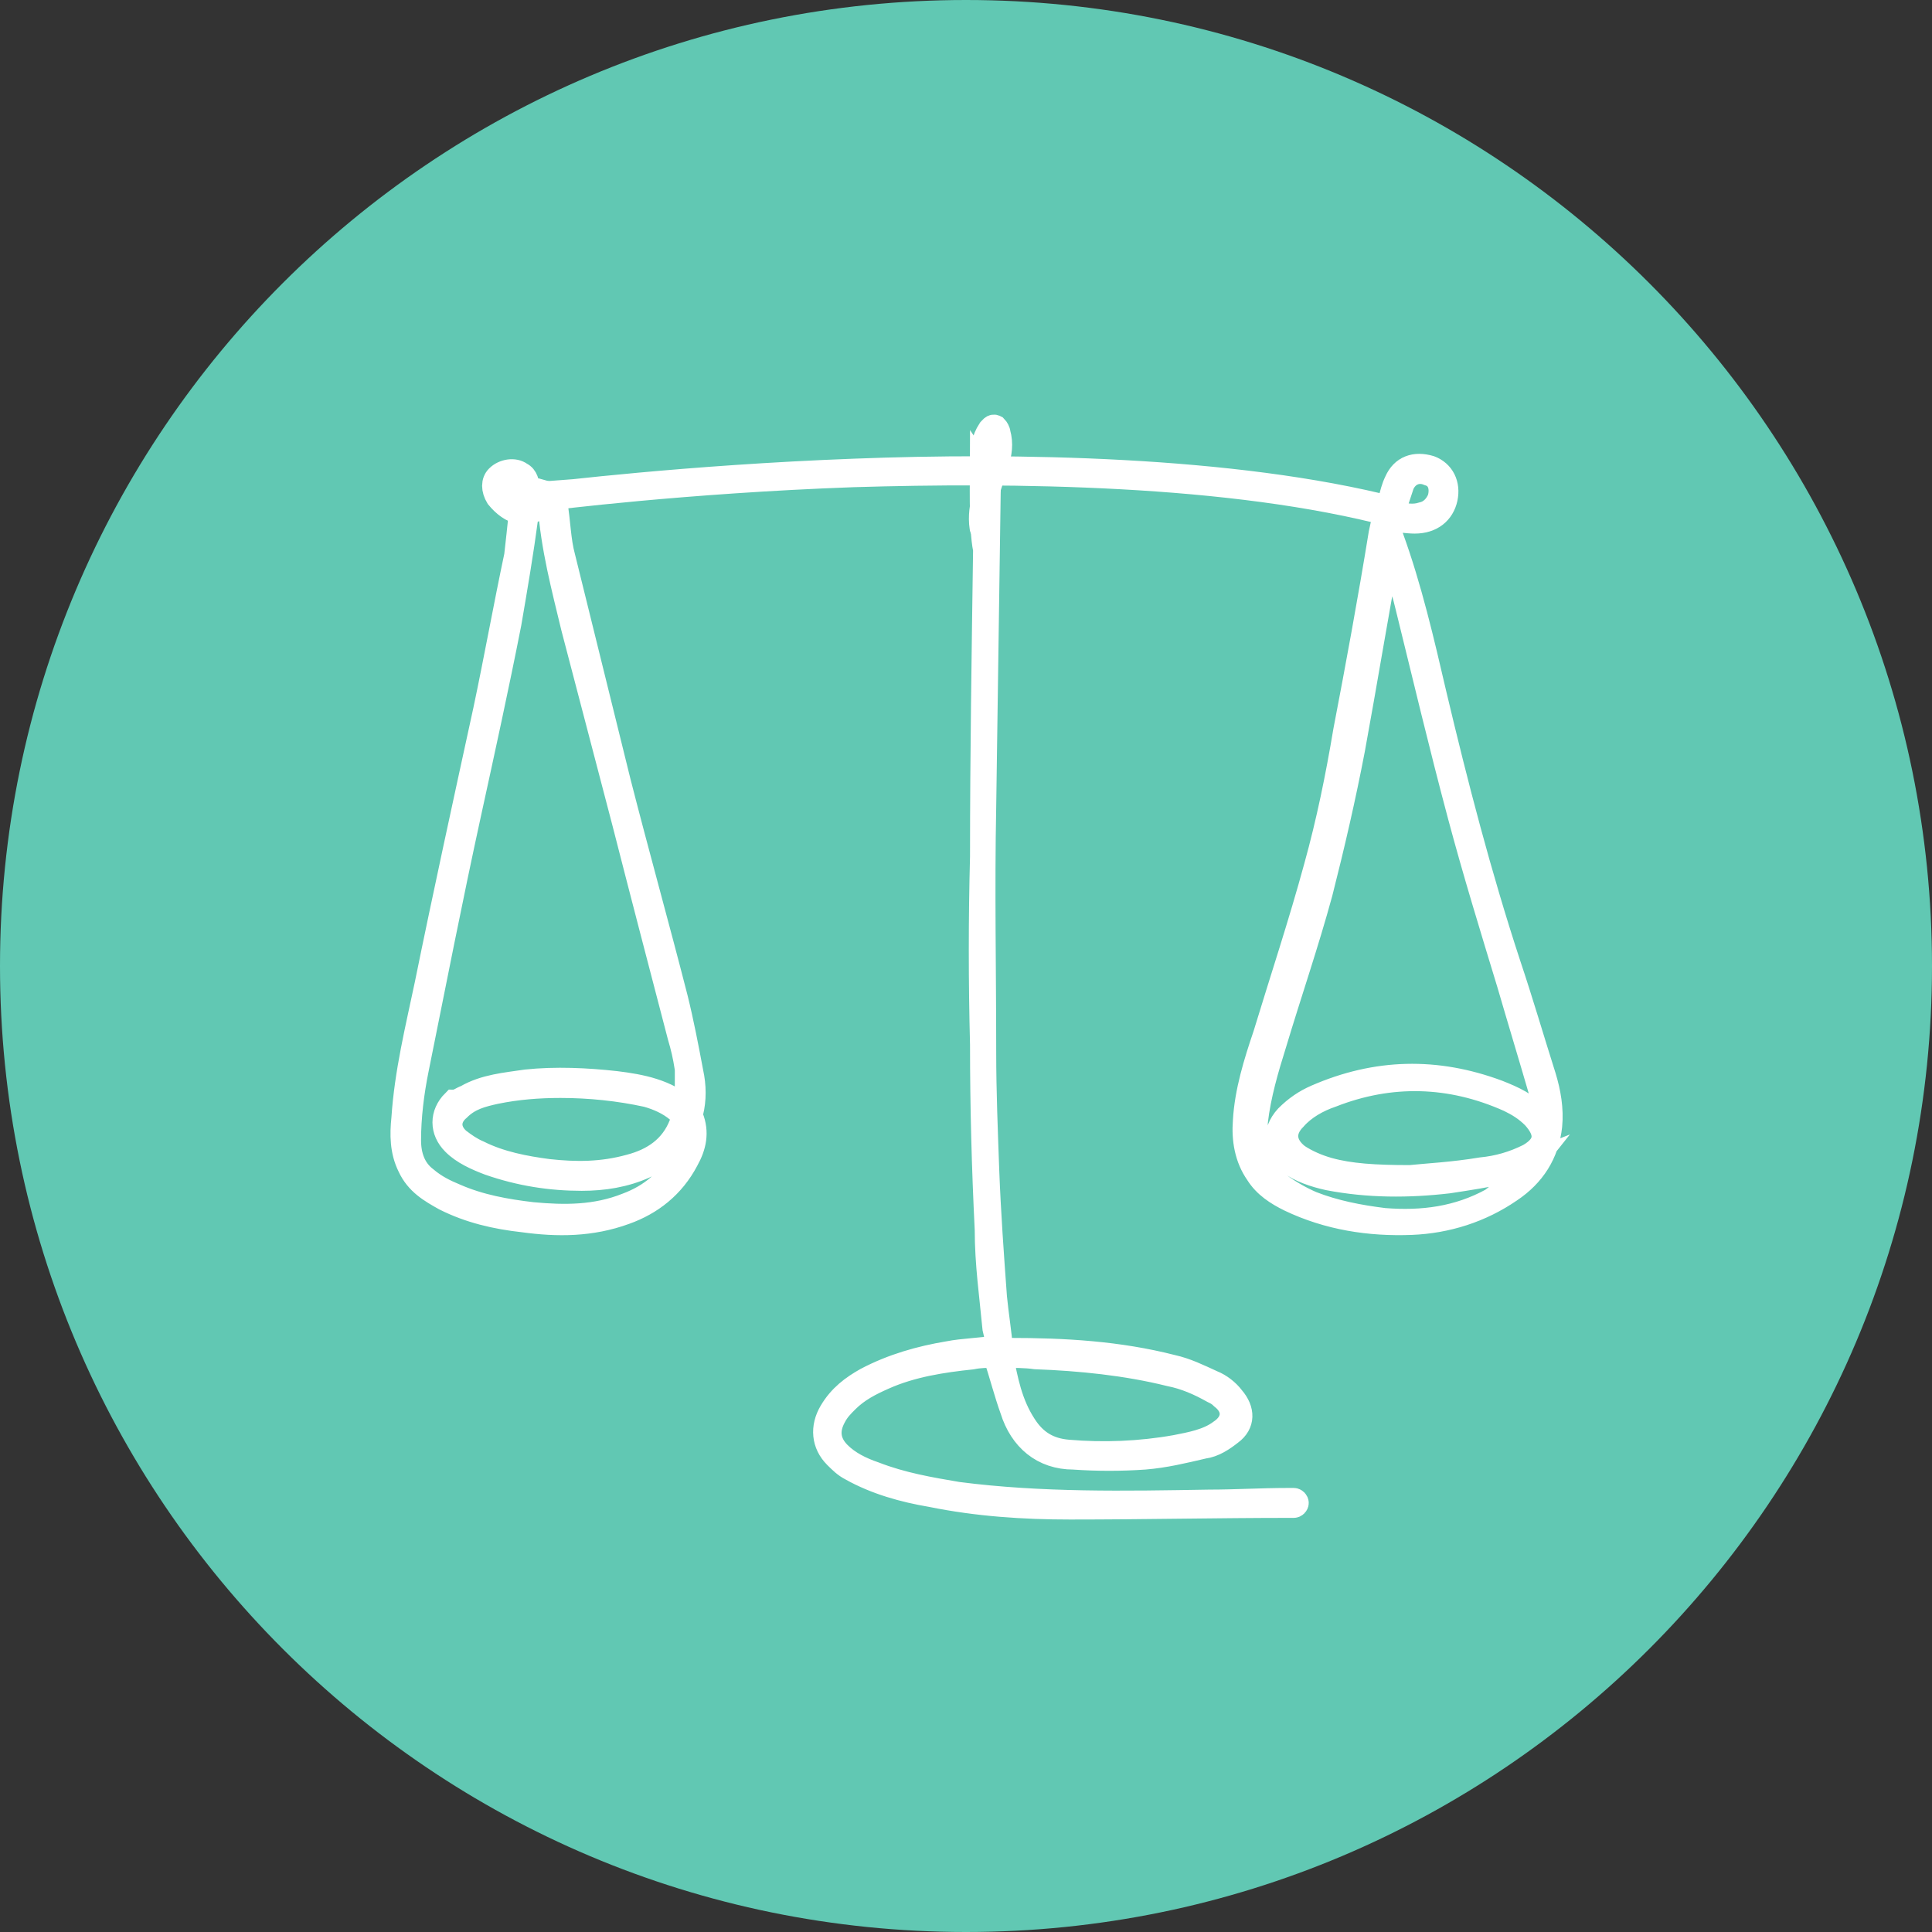 <svg width="60" height="60" viewBox="0 0 60 60" fill="none" xmlns="http://www.w3.org/2000/svg">
<rect x="0" y="0" width="60" height="60" fill="#333333" stroke="none"/>
<path d="M30 60C46.569 60 60 46.569 60 30C60 13.431 46.569 0 30 0C13.431 0 0 13.431 0 30C0 46.569 13.431 60 30 60Z" fill="#61C8B3"/>
<path d="M17.403 15.43C17.308 15.481 17.257 15.575 17.257 15.67C17.352 16.194 17.352 16.769 17.497 17.301C18.073 19.646 18.648 21.947 19.223 24.291C19.798 26.541 20.417 28.748 20.993 30.998C21.182 31.762 21.328 32.527 21.473 33.298C21.568 33.728 21.568 34.158 21.473 34.544C21.473 34.595 21.422 34.638 21.473 34.689C21.663 35.17 21.568 35.599 21.328 36.029C20.898 36.845 20.228 37.369 19.413 37.66C18.357 38.046 17.308 38.046 16.252 37.901C15.393 37.806 14.578 37.617 13.813 37.231C13.383 36.99 12.954 36.75 12.713 36.226C12.473 35.745 12.473 35.221 12.524 34.74C12.619 33.306 12.954 31.959 13.245 30.575C13.82 27.75 14.439 24.925 15.065 22.049C15.4 20.468 15.692 18.837 16.027 17.257C16.078 16.828 16.121 16.398 16.172 15.918C15.888 15.867 15.648 15.677 15.451 15.437C15.306 15.197 15.306 14.956 15.451 14.811C15.641 14.621 15.976 14.57 16.172 14.716C16.361 14.811 16.361 15 16.413 15.146C16.413 15.335 16.413 15.481 16.413 15.721C16.653 15.626 16.842 15.532 17.039 15.437C17.09 15.437 17.09 15.386 17.09 15.342L17.403 15.43ZM30.713 14.905C30.663 18.306 30.619 21.655 30.568 25.063C30.517 27.604 30.568 30.138 30.568 32.68C30.568 33.925 30.619 35.119 30.663 36.364C30.713 37.66 30.808 39 30.903 40.289C30.954 40.813 31.048 41.388 31.092 41.92C31.187 41.92 31.281 41.92 31.332 41.92C33.058 41.92 34.733 42.015 36.408 42.444C36.837 42.539 37.223 42.728 37.653 42.925C37.893 43.019 38.133 43.209 38.279 43.405C38.614 43.791 38.614 44.221 38.228 44.505C37.988 44.694 37.704 44.891 37.369 44.934C36.743 45.08 36.175 45.218 35.548 45.269C34.828 45.32 34.063 45.32 33.342 45.269C32.381 45.269 31.711 44.694 31.427 43.784C31.238 43.26 31.092 42.684 30.903 42.109C30.663 42.109 30.422 42.109 30.182 42.16C29.272 42.255 28.311 42.401 27.451 42.786C27.022 42.976 26.636 43.172 26.301 43.507C26.155 43.653 26.017 43.791 25.915 43.988C25.675 44.417 25.726 44.803 26.061 45.138C26.345 45.422 26.73 45.619 27.16 45.765C28.019 46.099 28.886 46.245 29.745 46.391C32.33 46.726 34.966 46.675 37.551 46.631C38.366 46.631 39.182 46.58 39.99 46.58C40.041 46.58 40.085 46.58 40.179 46.58C40.23 46.58 40.274 46.631 40.274 46.675C40.274 46.726 40.223 46.769 40.179 46.769C40.179 46.769 40.129 46.769 40.085 46.769C37.784 46.769 35.534 46.82 33.233 46.82C31.798 46.82 30.357 46.726 28.922 46.434C28.063 46.289 27.197 46.048 26.432 45.619C26.243 45.524 26.097 45.379 25.951 45.233C25.565 44.847 25.522 44.323 25.806 43.842C26.09 43.362 26.476 43.078 26.905 42.837C27.721 42.408 28.58 42.167 29.447 42.022C29.927 41.927 30.451 41.927 30.976 41.833C30.976 41.643 30.925 41.447 30.881 41.257C30.786 40.252 30.641 39.248 30.641 38.192C30.546 36.277 30.495 34.362 30.495 32.447C30.444 30.481 30.444 28.522 30.495 26.599C30.495 23.439 30.546 20.228 30.59 17.068C30.444 16.398 30.495 14.672 30.495 14.578L30.713 14.905ZM43.027 15.859H43.078C43.129 15.765 43.129 15.619 43.172 15.524C43.223 15.335 43.267 15.138 43.361 14.949C43.551 14.519 43.937 14.374 44.417 14.519C44.803 14.665 44.993 15.044 44.898 15.481C44.803 15.91 44.468 16.201 43.937 16.201C43.697 16.201 43.456 16.151 43.216 16.151C43.121 16.34 43.165 16.485 43.216 16.675C43.791 18.255 44.177 19.93 44.556 21.561C45.226 24.386 45.947 27.168 46.857 29.942C47.243 31.092 47.578 32.243 47.956 33.437C48.102 33.917 48.197 34.442 48.145 34.966C48.051 35.825 47.621 36.495 46.9 36.976C45.99 37.602 44.934 37.937 43.835 37.981C42.539 38.032 41.25 37.835 40.048 37.26C39.663 37.07 39.284 36.83 39.044 36.444C38.709 35.964 38.614 35.388 38.658 34.813C38.709 33.903 38.993 32.993 39.284 32.133C39.808 30.408 40.383 28.682 40.864 26.913C41.25 25.522 41.534 24.131 41.774 22.697C42.16 20.687 42.539 18.626 42.874 16.566L43.027 15.859ZM17.068 15.67C16.878 15.765 16.638 15.816 16.442 15.91C16.391 15.91 16.391 16.005 16.347 16.056C16.201 17.155 16.012 18.262 15.823 19.362C15.437 21.328 15.007 23.286 14.578 25.252C14.002 27.888 13.478 30.568 12.947 33.204C12.801 33.925 12.706 34.689 12.706 35.41C12.706 35.891 12.852 36.32 13.23 36.604C13.514 36.845 13.806 36.99 14.141 37.129C14.905 37.464 15.721 37.609 16.536 37.704C17.541 37.798 18.502 37.798 19.456 37.42C20.221 37.136 20.796 36.655 21.182 35.891C21.328 35.607 21.422 35.316 21.328 34.981C21.328 35.032 21.277 35.032 21.277 35.075C20.993 35.651 20.556 35.985 20.031 36.226C19.405 36.51 18.735 36.612 18.065 36.612C17.104 36.612 16.15 36.466 15.189 36.131C14.803 35.985 14.374 35.796 14.09 35.505C13.704 35.119 13.704 34.595 14.09 34.209C14.235 34.209 14.33 34.114 14.476 34.063C15.051 33.728 15.721 33.677 16.347 33.583C17.257 33.488 18.218 33.532 19.128 33.633C19.893 33.728 20.709 33.874 21.335 34.449C21.335 34.303 21.386 34.209 21.386 34.063C21.386 33.437 21.291 32.818 21.102 32.192C20.527 29.985 19.951 27.786 19.376 25.536C18.852 23.527 18.32 21.51 17.796 19.5C17.497 18.255 17.163 17.01 17.068 15.67ZM47.621 36.073C47.381 36.167 47.141 36.313 46.857 36.357C46.23 36.502 45.611 36.597 44.985 36.692C43.74 36.837 42.495 36.837 41.25 36.597C40.82 36.502 40.391 36.357 40.056 36.117C39.575 35.731 39.531 35.155 39.961 34.682C40.245 34.398 40.536 34.202 40.871 34.056C42.743 33.24 44.607 33.197 46.522 33.91C47.002 34.099 47.432 34.296 47.767 34.675C47.818 34.769 47.913 34.82 47.956 34.915H48.007C47.956 34.58 47.956 34.289 47.861 33.954C47.527 32.803 47.192 31.704 46.857 30.553C46.332 28.828 45.801 27.102 45.328 25.332C44.752 23.177 44.228 20.971 43.697 18.816C43.551 18.189 43.311 17.57 43.172 16.944C43.121 16.995 43.121 17.039 43.121 17.09C42.735 19.151 42.4 21.211 42.022 23.272C41.738 24.757 41.395 26.243 41.017 27.728C40.587 29.308 40.056 30.845 39.582 32.425C39.342 33.189 39.102 34.005 39.007 34.82C38.956 35.585 39.102 36.306 39.728 36.786C40.063 37.027 40.398 37.216 40.733 37.362C41.454 37.646 42.218 37.791 42.983 37.886C44.177 37.981 45.284 37.835 46.332 37.26C46.806 36.888 47.243 36.553 47.621 36.073ZM43.791 36.553C44.272 36.502 45.131 36.459 45.998 36.313C46.522 36.262 47.002 36.124 47.483 35.883C48.058 35.548 48.058 35.163 47.629 34.689C47.388 34.449 47.148 34.303 46.864 34.165C45.044 33.349 43.179 33.306 41.359 34.019C40.929 34.165 40.5 34.405 40.209 34.74C39.823 35.126 39.874 35.556 40.303 35.891C40.587 36.08 40.929 36.226 41.264 36.32C41.92 36.502 42.692 36.553 43.791 36.553ZM31.099 42.109C31.245 42.874 31.383 43.595 31.82 44.265C32.155 44.789 32.585 45.029 33.16 45.08C34.26 45.175 35.41 45.131 36.51 44.934C36.99 44.84 37.514 44.745 37.9 44.454C38.33 44.17 38.381 43.733 37.951 43.398C37.857 43.303 37.762 43.252 37.667 43.209C37.238 42.968 36.808 42.779 36.328 42.684C34.98 42.349 33.539 42.204 32.155 42.153C31.864 42.109 31.478 42.109 31.099 42.109ZM17.403 33.728C16.733 33.728 16.063 33.779 15.393 33.917C14.963 34.012 14.578 34.107 14.243 34.442C13.908 34.726 13.908 35.112 14.243 35.403C14.432 35.548 14.629 35.687 14.869 35.789C15.539 36.124 16.303 36.269 17.024 36.364C17.883 36.459 18.699 36.459 19.565 36.218C20.286 36.029 20.861 35.643 21.145 34.922C21.24 34.682 21.24 34.638 21.051 34.493C20.767 34.252 20.425 34.107 20.09 34.012C19.223 33.823 18.313 33.728 17.403 33.728ZM43.267 15.91C43.602 16.005 43.893 16.056 44.177 15.961C44.417 15.91 44.607 15.721 44.701 15.481C44.796 15.146 44.701 14.811 44.366 14.716C44.031 14.57 43.697 14.716 43.551 15.051C43.456 15.335 43.361 15.619 43.267 15.91ZM16.201 15.67C16.201 15.43 16.201 15.24 16.15 15.044C16.15 14.854 15.961 14.803 15.764 14.854C15.619 14.905 15.524 15.044 15.575 15.189C15.626 15.43 15.917 15.67 16.201 15.67Z" fill="white" stroke="white" stroke-width="0.74" stroke-miterlimit="10"/>
<path d="M43.267 16.005C38.235 14.665 31.391 14.614 26.505 14.76C21.233 14.949 17.068 15.481 17.068 15.481V15.335C17.119 15.335 21.284 14.811 26.548 14.614C31.434 14.425 38.286 14.519 43.31 15.808L43.267 16.005Z" fill="white" stroke="white" stroke-width="0.74" stroke-miterlimit="10"/>
<path d="M30.713 14.854C30.663 14.57 30.619 14.279 30.663 13.944C30.663 13.799 30.713 13.66 30.808 13.558C30.808 13.507 30.859 13.507 30.859 13.464C30.859 13.464 30.859 13.413 30.91 13.413C30.961 13.464 30.961 13.558 30.961 13.602C31.012 14.228 30.721 14.796 30.575 15.371C30.48 15.706 30.43 16.041 30.48 16.376C30.48 16.471 30.626 16.427 30.575 16.325C30.48 15.655 30.764 15.029 30.961 14.41C31.056 14.075 31.107 13.784 31.012 13.449C31.012 13.398 30.961 13.303 30.917 13.26C30.823 13.209 30.772 13.311 30.728 13.354C30.633 13.5 30.582 13.638 30.539 13.784C30.488 14.17 30.539 14.549 30.59 14.883C30.619 15 30.713 14.949 30.713 14.854Z" fill="white" stroke="white" stroke-width="0.74" stroke-miterlimit="10"/>
</svg>

